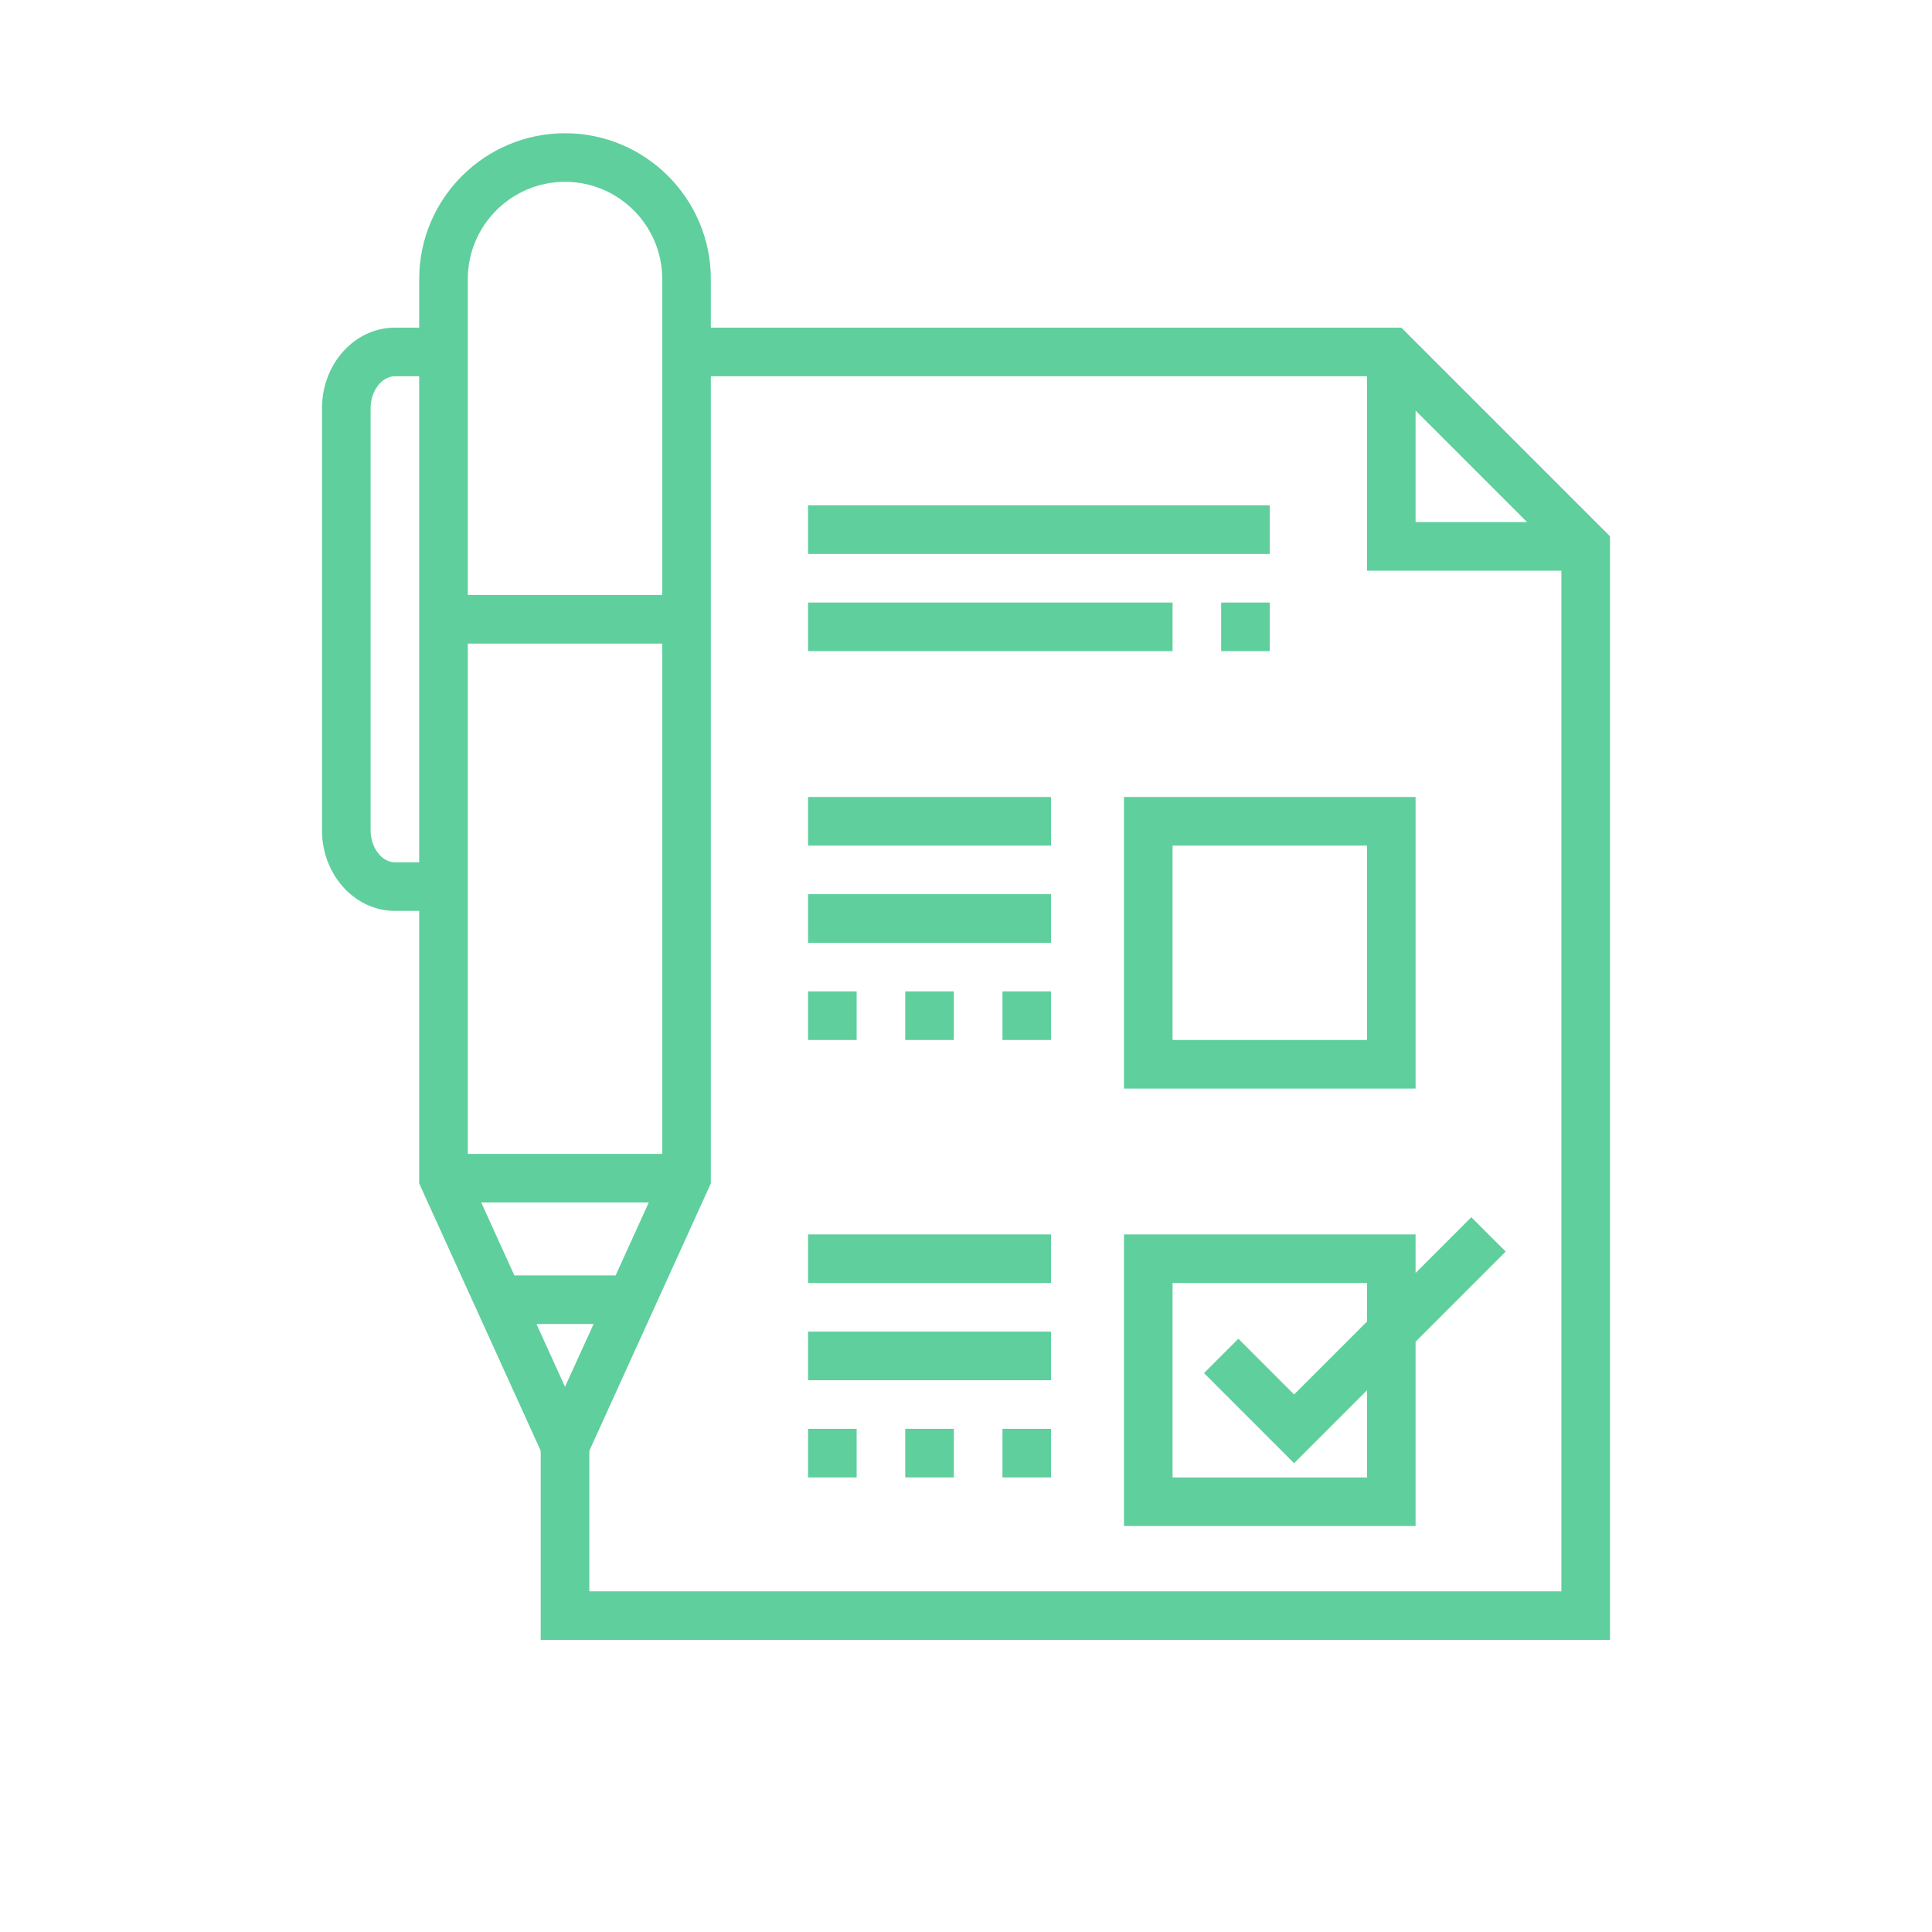 <svg width="80" height="80" viewBox="0 0 80 80" fill="none" xmlns="http://www.w3.org/2000/svg">
<g clip-path="url(#clip0)">
<path d="M58.027 13.567H29.434V11.554C29.434 8.225 26.726 5.517 23.396 5.517C20.067 5.517 17.358 8.225 17.358 11.554V13.567H16.352C14.688 13.567 13.333 15.063 13.333 16.904V34.381C13.333 36.222 14.688 37.718 16.352 37.718H17.358V49.005L22.39 60.075V67.907H66.667V22.207L58.027 13.567ZM58.616 17.002L63.231 21.617H58.616V17.002ZM23.396 57.424L22.215 54.825H24.579L23.396 57.424ZM25.492 52.812H21.299L19.927 49.793H26.864L25.492 52.812ZM27.421 47.781H19.371V26.649H27.421V47.781ZM23.396 7.529C25.616 7.529 27.421 9.335 27.421 11.554V24.636H19.371V11.554C19.371 9.335 21.176 7.529 23.396 7.529ZM16.352 35.705C15.807 35.705 15.346 35.099 15.346 34.381V16.904C15.346 16.186 15.807 15.58 16.352 15.58H17.358V35.705H16.352ZM24.403 65.894V60.075L29.434 49.005V15.58H56.604V23.63H64.654V65.894H24.403Z" fill="#5FCF9D"/>
<path d="M60.924 50.403L58.616 52.71V51.114H46.541V63.19H58.616V55.556L62.347 51.825L60.924 50.403ZM56.604 61.177H48.553V53.127H56.604V54.723L53.585 57.742L51.278 55.434L49.855 56.857L53.585 60.587L56.604 57.568V61.177Z" fill="#5FCF9D"/>
<path d="M46.541 45.076H58.616V33.001H46.541V45.076ZM48.553 35.014H56.604V43.064H48.553V35.014Z" fill="#5FCF9D"/>
<path d="M43.522 51.114H33.459V53.127H43.522V51.114Z" fill="#5FCF9D"/>
<path d="M43.522 55.139H33.459V57.152H43.522V55.139Z" fill="#5FCF9D"/>
<path d="M43.522 33.001H33.459V35.014H43.522V33.001Z" fill="#5FCF9D"/>
<path d="M43.522 37.026H33.459V39.039H43.522V37.026Z" fill="#5FCF9D"/>
<path d="M52.579 20.925H33.459V22.938H52.579V20.925Z" fill="#5FCF9D"/>
<path d="M52.579 24.951H50.566V26.963H52.579V24.951Z" fill="#5FCF9D"/>
<path d="M48.553 24.951H33.459V26.963H48.553V24.951Z" fill="#5FCF9D"/>
<path d="M35.472 41.051H33.459V43.064H35.472V41.051Z" fill="#5FCF9D"/>
<path d="M39.497 41.051H37.484V43.064H39.497V41.051Z" fill="#5FCF9D"/>
<path d="M43.522 41.051H41.51V43.064H43.522V41.051Z" fill="#5FCF9D"/>
<path d="M35.472 59.165H33.459V61.177H35.472V59.165Z" fill="#5FCF9D"/>
<path d="M39.497 59.165H37.484V61.177H39.497V59.165Z" fill="#5FCF9D"/>
<path d="M43.522 59.165H41.51V61.177H43.522V59.165Z" fill="#5FCF9D"/>
</g>
<defs>
<clipPath id="clip0">
<rect width="53.333" height="62.39" fill="white" transform="translate(13.333 5.517)"/>
</clipPath>
</defs>
</svg>
